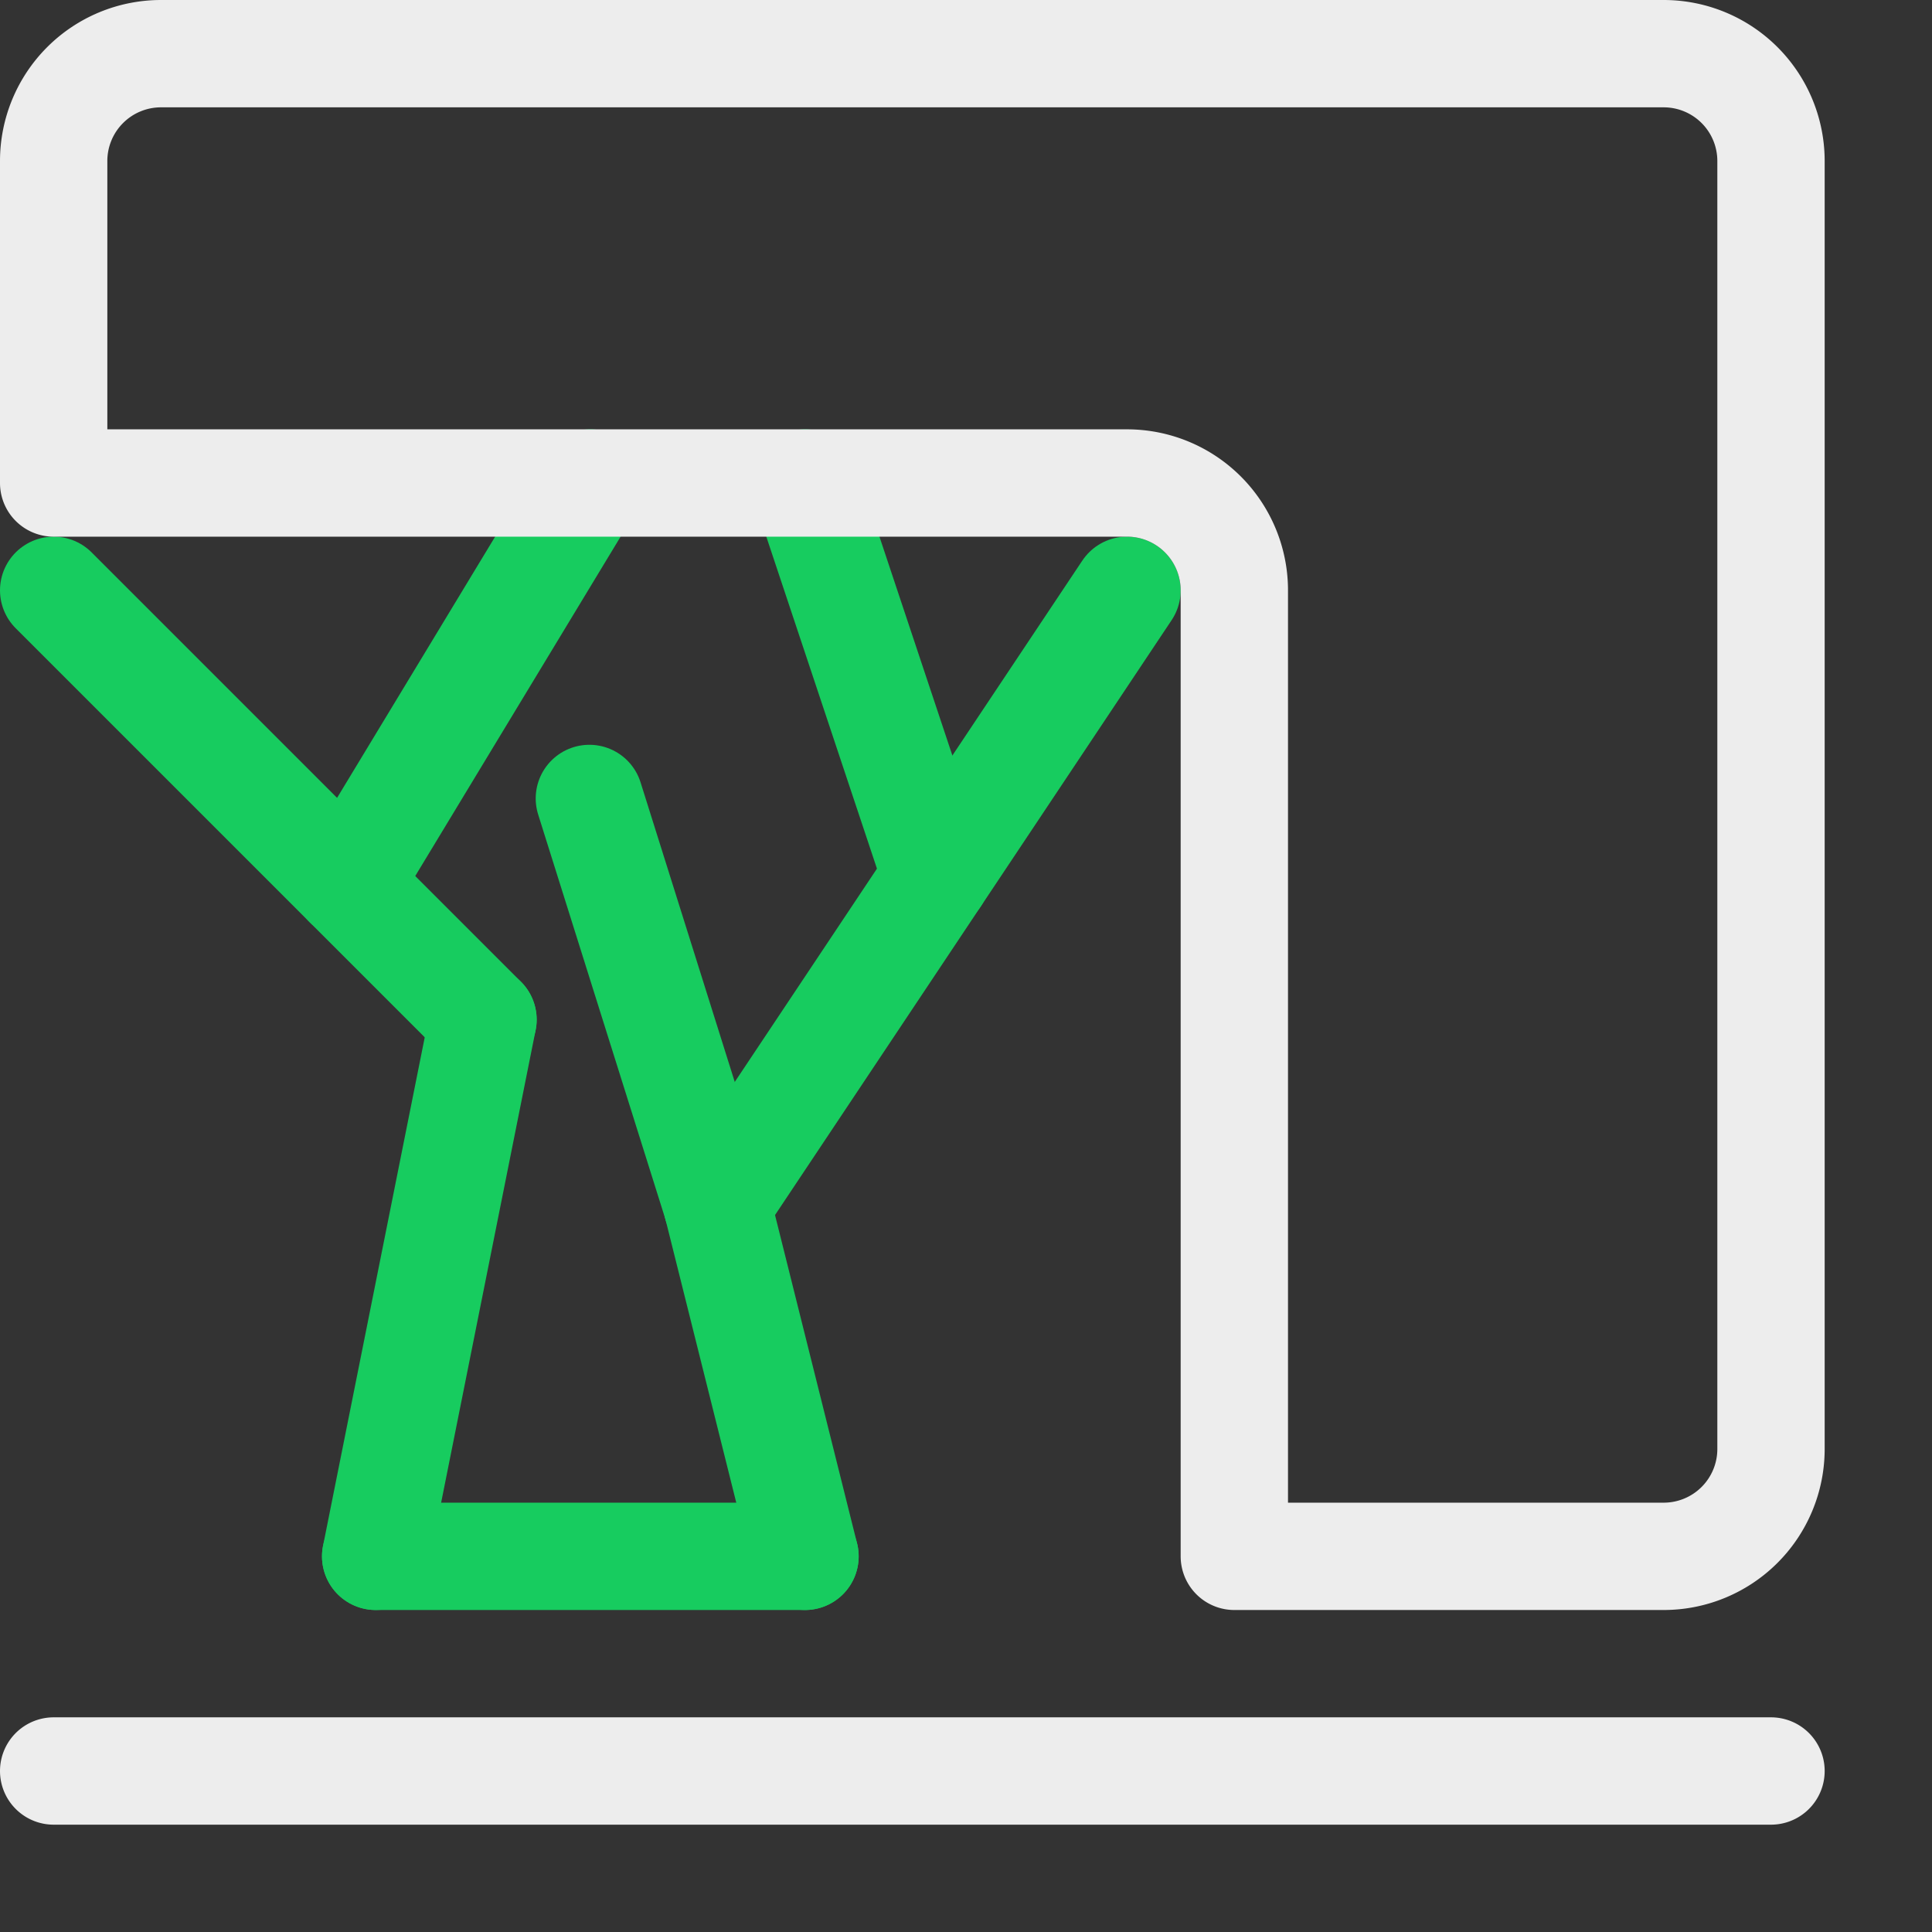 <svg xmlns="http://www.w3.org/2000/svg" width="18" height="18" viewBox="0 0 18 18"><rect x="0" y="0" width="18" height="18" fill="#333333" stroke="none"/><line x1="4.5" y1="9.5" x2="3.5" y2="14.5" style="fill:none;stroke:#17CC5F;stroke-linecap:round;stroke-linejoin:round"/><line x1="6.682" y1="11.227" x2="7.5" y2="14.5" style="fill:none;stroke:#17CC5F;stroke-linecap:round;stroke-linejoin:round"/><line x1="5.491" y1="7.439" x2="6.682" y2="11.227" style="fill:none;stroke:#17CC5F;stroke-linecap:round;stroke-linejoin:round"/><line x1="10.5" y1="5.5" x2="6.682" y2="11.227" style="fill:none;stroke:#17CC5F;stroke-linecap:round;stroke-linejoin:round"/><line x1="7.5" y1="4.5" x2="8.722" y2="8.167" style="fill:none;stroke:#17CC5F;stroke-linecap:round;stroke-linejoin:round"/><line x1="0.5" y1="5.5" x2="4.5" y2="9.5" style="fill:none;stroke:#17CC5F;stroke-linecap:round;stroke-linejoin:round"/><line x1="5.5" y1="4.5" x2="3.238" y2="8.238" style="fill:none;stroke:#17CC5F;stroke-linecap:round;stroke-linejoin:round"/><line x1="3.5" y1="14.5" x2="7.5" y2="14.5" style="fill:none;stroke:#17CC5F;stroke-linecap:round;stroke-linejoin:round"/><path d="M16.5,1.5v12a1,1,0,0,1-1,1h-4v-9a1,1,0,0,0-1-1H.5v-3a1,1,0,0,1,1-1h14A1,1,0,0,1,16.5,1.5Zm-16,15h16" style="fill:none;stroke:#EDEDED;stroke-linecap:round;stroke-linejoin:round"/></svg>